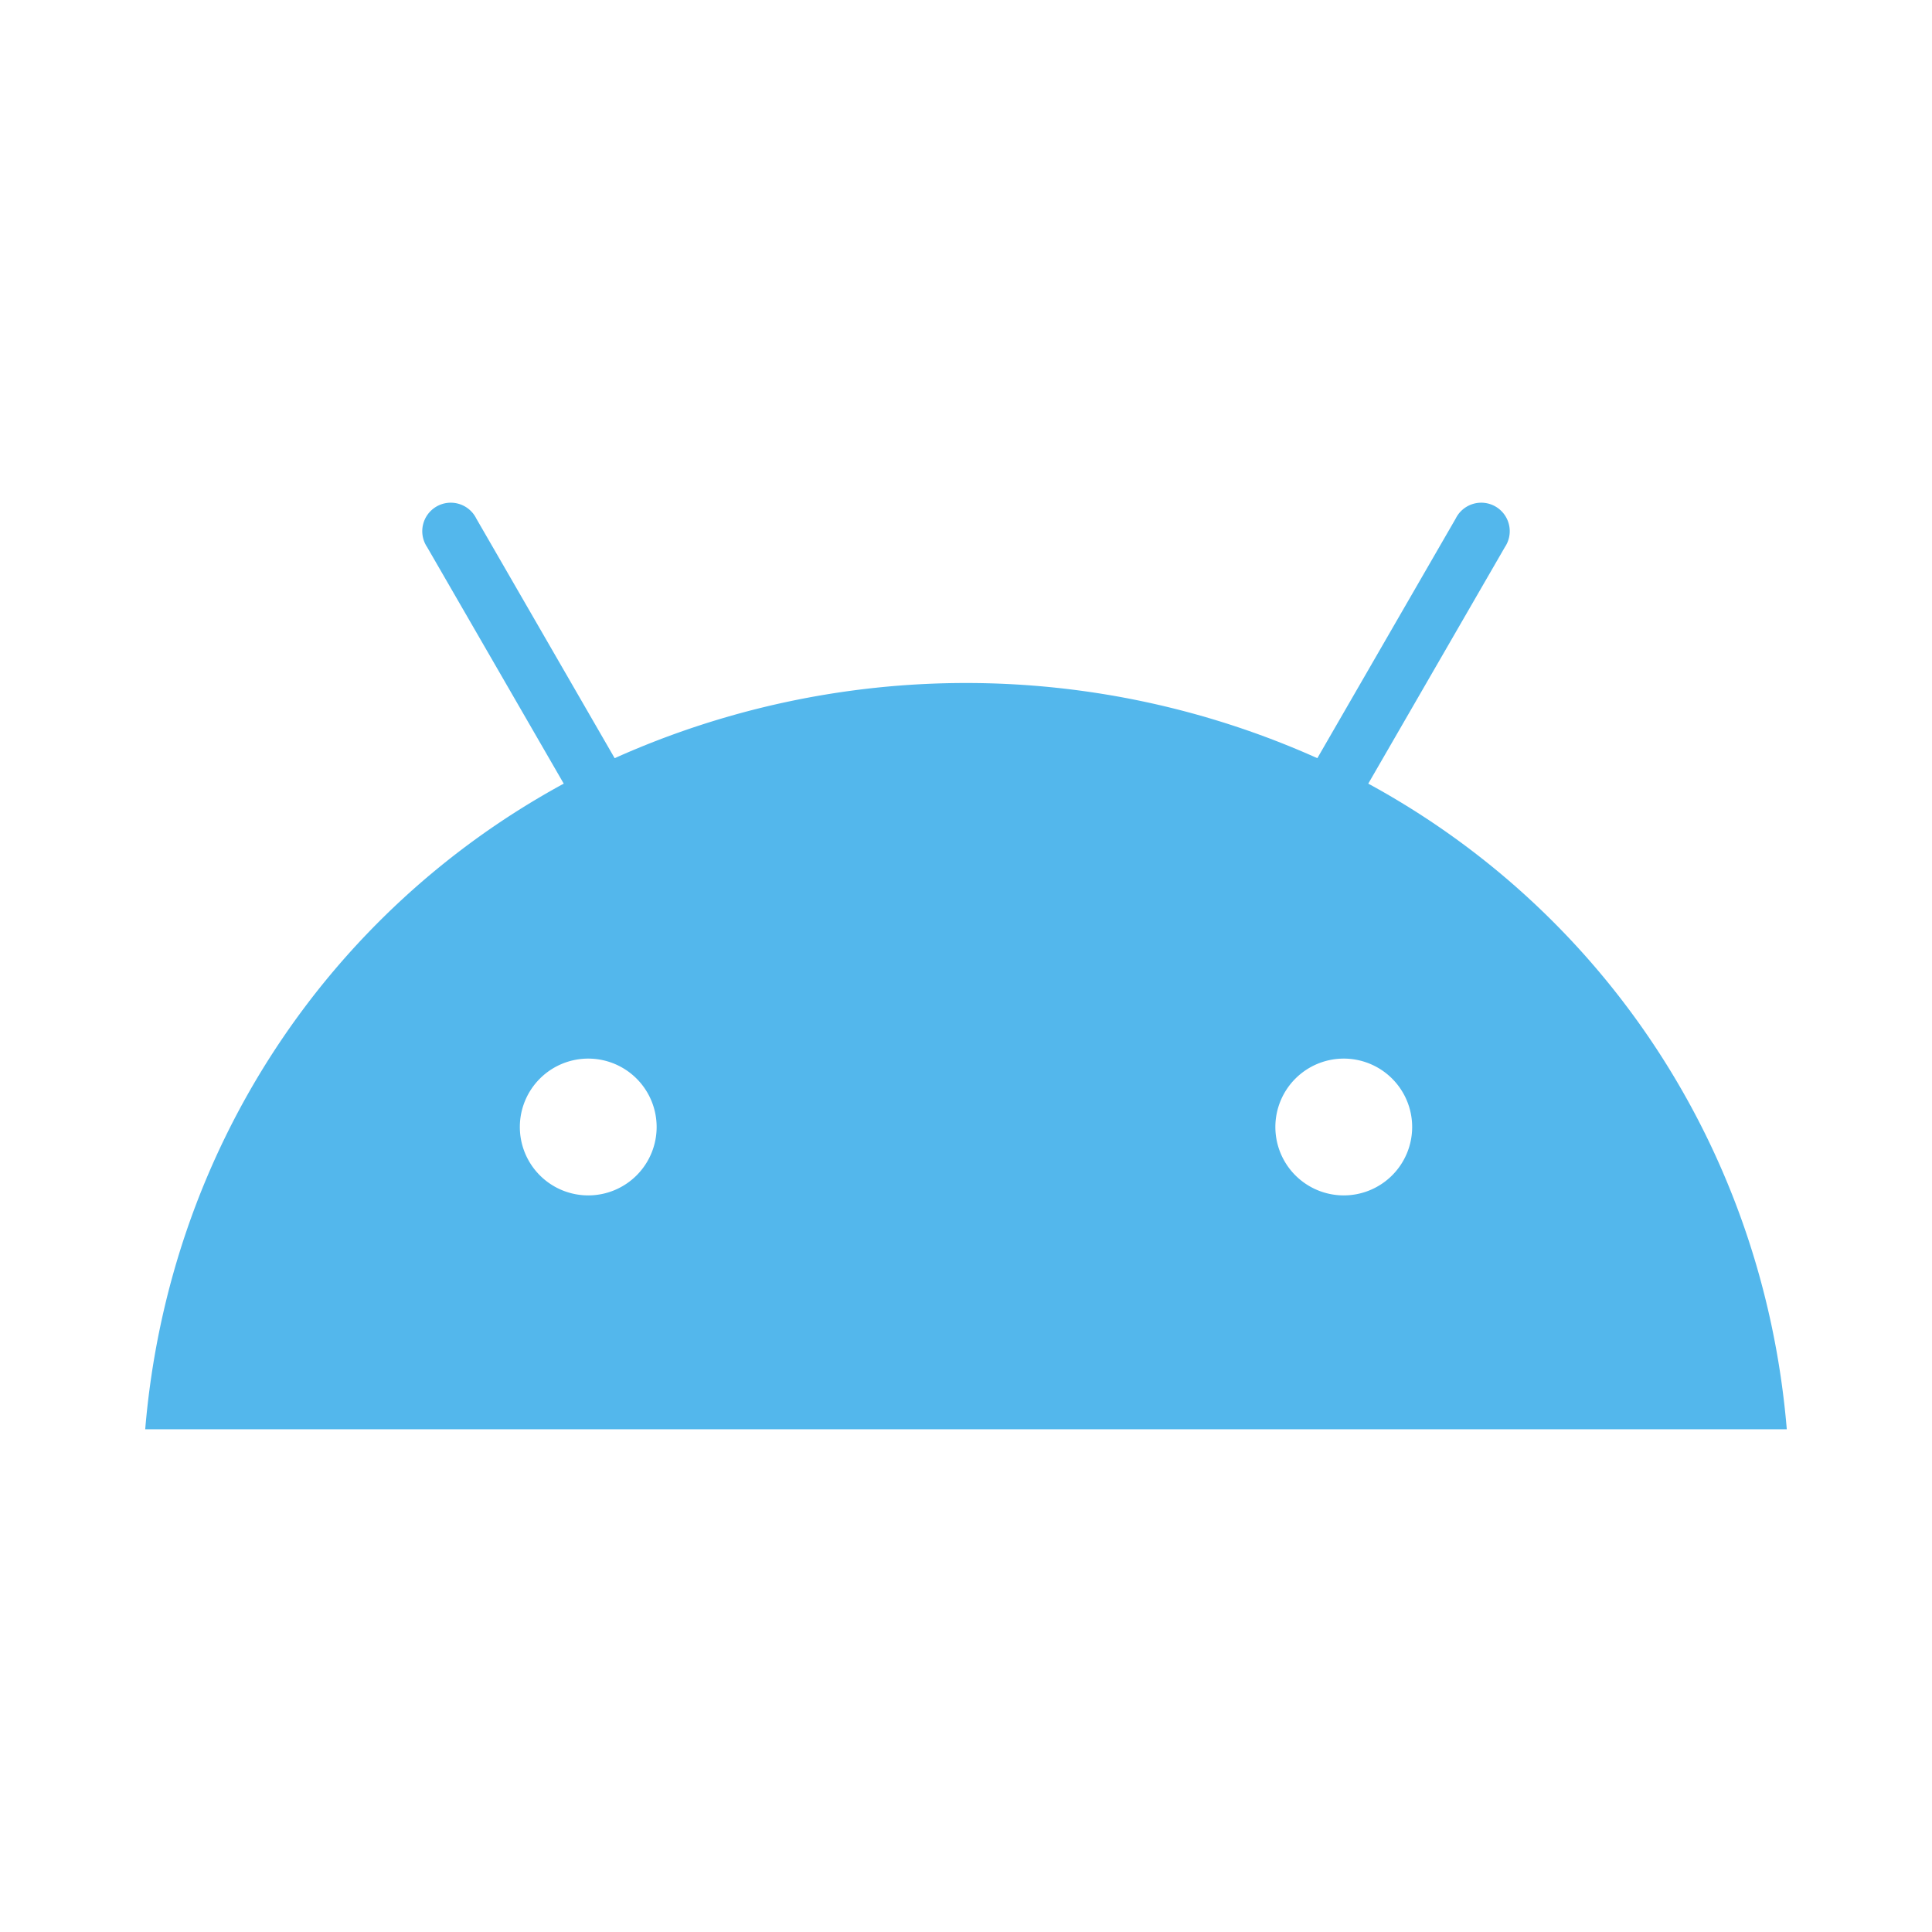 <?xml version="1.0" encoding="UTF-8" standalone="no"?>
<svg
   xmlns:dc="http://purl.org/dc/elements/1.1/"
   xmlns:cc="http://creativecommons.org/ns#"
   xmlns:rdf="http://www.w3.org/1999/02/22-rdf-syntax-ns#"
   xmlns:svg="http://www.w3.org/2000/svg"
   xmlns="http://www.w3.org/2000/svg"
   xmlns:sodipodi="http://sodipodi.sourceforge.net/DTD/sodipodi-0.dtd"
   xmlns:inkscape="http://www.inkscape.org/namespaces/inkscape"
   aria-hidden="true"
   focusable="false"
   data-prefix="fab"
   data-icon="android"
   role="img"
   viewBox="0 0 576 576"
   class="svg-inline--fa fa-android fa-w-18 fa-9x"
   version="1.1"
   id="svg4"
   sodipodi:docname="android-package-archive-symbolic.svg"
   width="576"
   height="576"
   inkscape:version="1.0rc1 (09960d6, 2020-04-09)">
  <defs
     id="defs8" />
  <sodipodi:namedview
     inkscape:document-rotation="0"
     pagecolor="#ffffff"
     bordercolor="#666666"
     borderopacity="1"
     objecttolerance="10"
     gridtolerance="10"
     guidetolerance="10"
     inkscape:pageopacity="0"
     inkscape:pageshadow="2"
     inkscape:window-width="640"
     inkscape:window-height="480"
     id="namedview6"
     showgrid="false"
     fit-margin-top="0"
     fit-margin-left="0"
     fit-margin-right="0"
     fit-margin-bottom="0"
     inkscape:zoom="1.3964844"
     inkscape:cx="288"
     inkscape:cy="251.15499"
     inkscape:current-layer="svg4" />
  <path
     fill="#53b7ec"
     d="m 400.625,356.391 a 20.392,20.392 0 1 1 20.392,-20.392 20.392,20.392 0 0 1 -20.392,20.392 m -225.249,0 a 20.392,20.392 0 1 1 20.392,-20.392 20.392,20.392 0 0 1 -20.392,20.392 m 232.557,-122.761 40.733,-70.523 a 8.497,8.497 0 1 0 -14.674,-8.497 v 0 l -41.243,71.432 a 255.965,255.965 0 0 0 -209.496,0 l -41.243,-71.432 a 8.497,8.497 0 1 0 -14.674,8.497 v 0 l 40.734,70.523 C 98.123,271.67 50.294,342.474 43.293,426.124 H 532.707 C 525.706,342.474 477.869,271.67 407.932,233.63"
     class=""
     id="path2"
     inkscape:connector-curvature="0"
     style="stroke-width:0.85" />
</svg>
